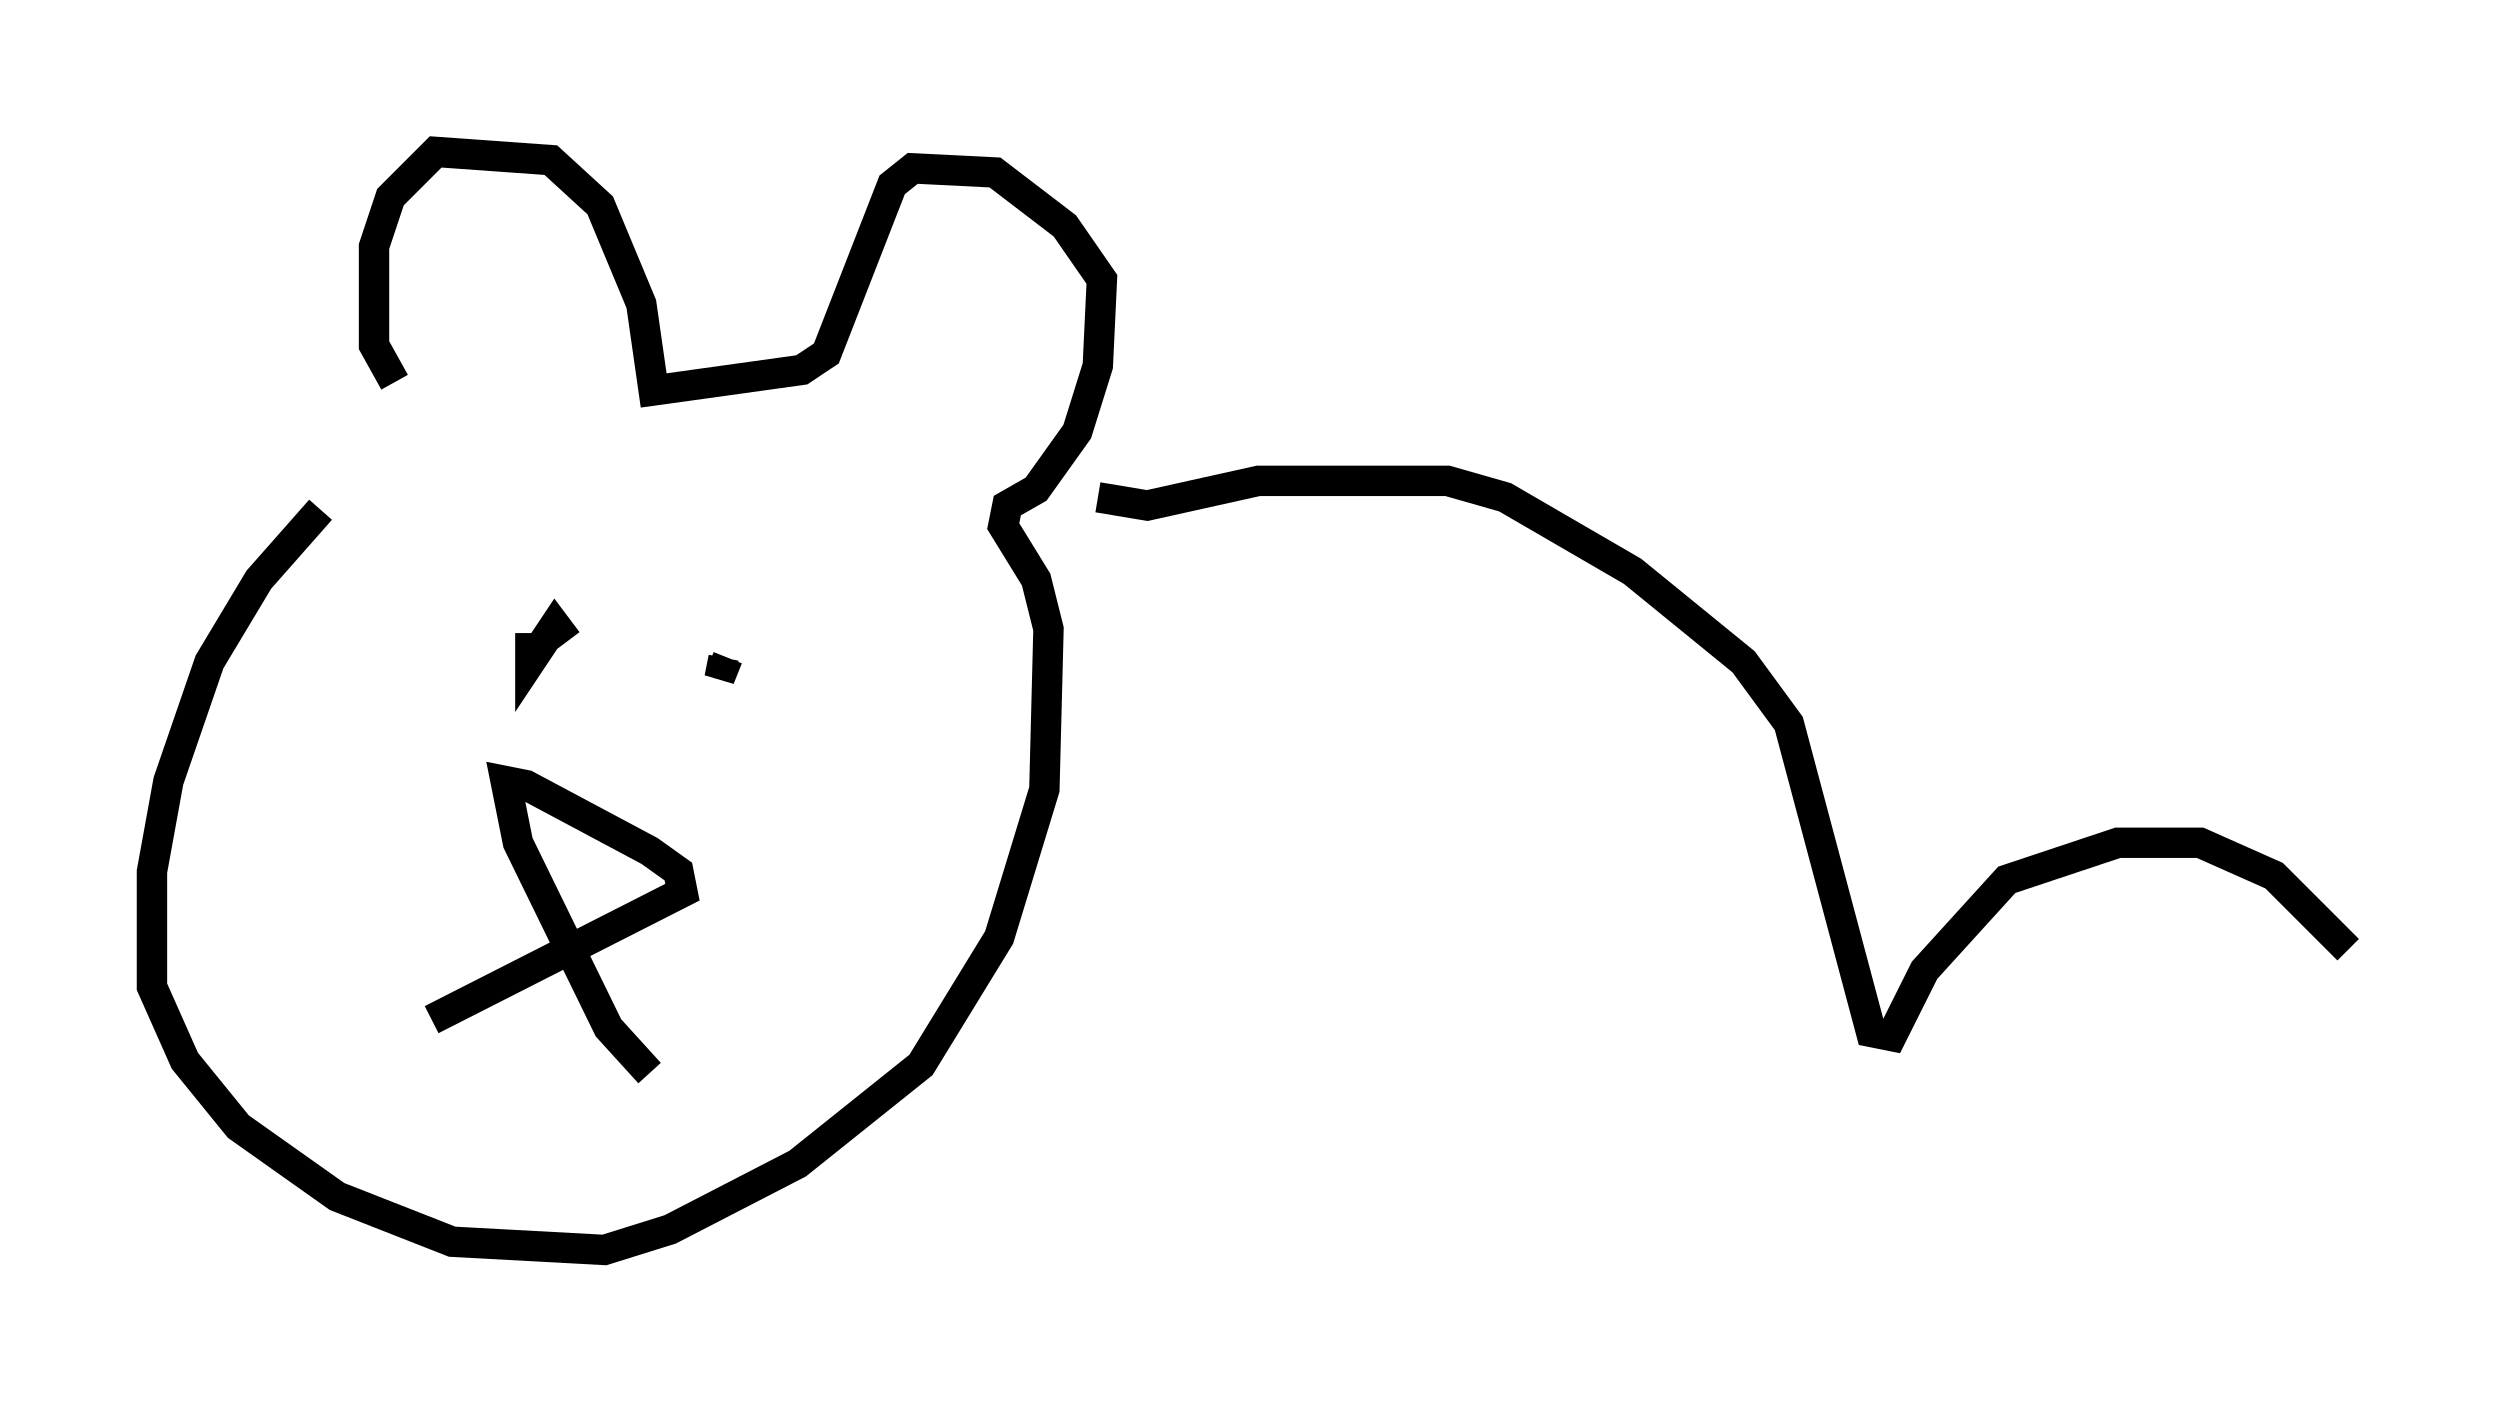 <?xml version="1.0" encoding="utf-8" ?>
<svg baseProfile="full" height="46.13" version="1.1" width="82.259" xmlns="http://www.w3.org/2000/svg" xmlns:ev="http://www.w3.org/2001/xml-events" xmlns:xlink="http://www.w3.org/1999/xlink"><defs /><rect fill="white" height="46.13" width="82.259" x="0" y="0" /><path d="M14.472, 14.066 m-3.924, 2.706 l-2.03, 2.3 -1.624, 2.706 l-1.353, 3.924 -0.541, 2.977 l0.0, 3.789 1.083, 2.436 l1.759, 2.165 3.248, 2.3 l3.789, 1.488 5.007, 0.271 l2.165, -0.677 4.195, -2.165 l4.059, -3.248 2.571, -4.195 l1.488, -4.871 0.135, -5.277 l-0.406, -1.624 -1.083, -1.759 l0.135, -0.677 0.947, -0.541 l1.353, -1.894 0.677, -2.165 l0.135, -2.842 -1.218, -1.759 l-2.3, -1.759 -2.706, -0.135 l-0.677, 0.541 -2.165, 5.548 l-0.812, 0.541 -4.871, 0.677 l-0.406, -2.842 -1.353, -3.248 l-1.624, -1.488 -3.789, -0.271 l-1.488, 1.488 -0.541, 1.624 l0.0, 3.248 0.677, 1.218 m1.218, 20.974 l8.254, -4.195 -0.135, -0.677 l-0.947, -0.677 -4.059, -2.165 l-0.677, -0.135 0.406, 2.03 l2.977, 6.089 1.353, 1.488 m-4.059, -15.967 l0.0, 0.0 m6.495, 2.3 l-0.135, 0.677 0.271, -0.677 m-6.495, -0.812 l0.0, 0.947 0.812, -1.218 l0.406, 0.541 m17.456, -4.736 l1.624, 0.271 3.654, -0.812 l6.225, 0.0 1.894, 0.541 l4.195, 2.436 3.654, 2.977 l1.488, 2.03 2.706, 10.149 l0.677, 0.135 1.083, -2.165 l2.706, -2.977 3.654, -1.218 l2.706, 0.0 2.436, 1.083 l2.436, 2.436 " fill="none" stroke="black" stroke-width="1" /></svg>